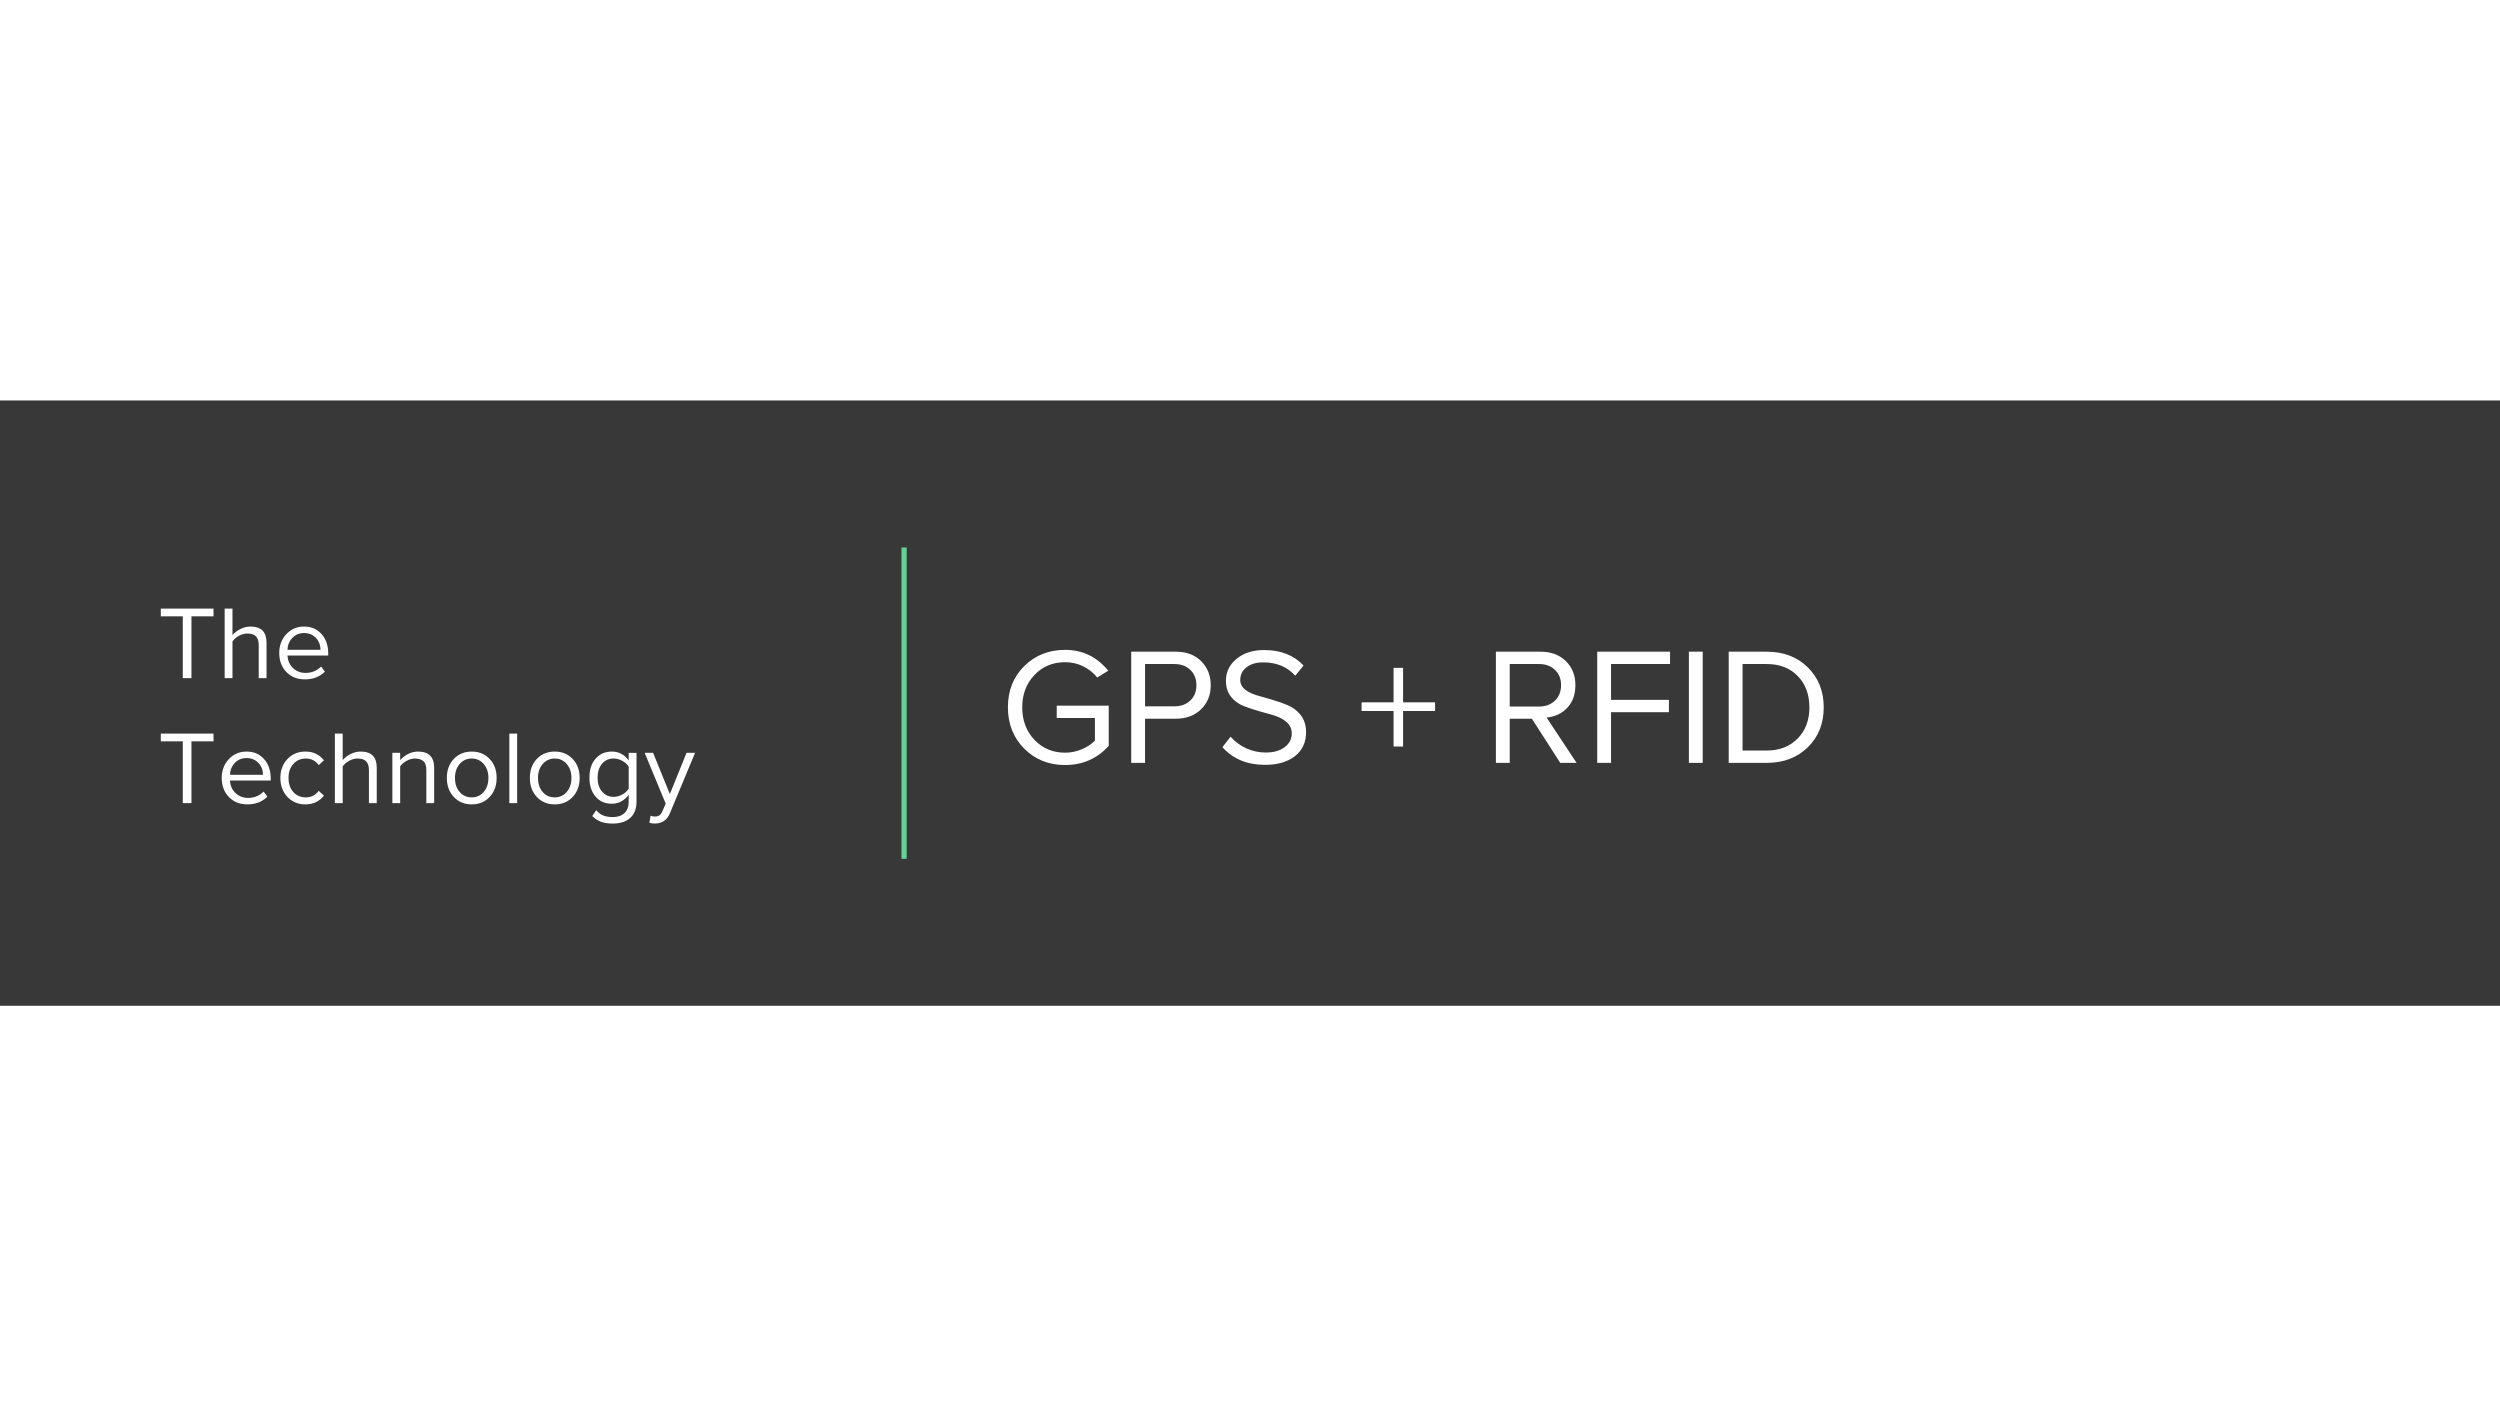 <?xml version="1.0" standalone="yes"?>

<svg version="1.1" viewBox="0.0 0.0 960.0 540.0" fill="none" stroke="none" stroke-linecap="square" stroke-miterlimit="10" xmlns="http://www.w3.org/2000/svg" xmlns:xlink="http://www.w3.org/1999/xlink"><clipPath id="gc6f8badac_0_39.0"><path d="m0 0l960.0 0l0 540.0l-960.0 0l0 -540.0z" clip-rule="nonzero"></path></clipPath><g clip-path="url(#gc6f8badac_0_39.0)"><g id="gc6f8badac_0_39"><path fill="#ffffff" d="m0 0l960.0 0l0 540.0l-960.0 0l0 -540.0z" fill-rule="nonzero"></path><path fill="#ffffff" d="m0 0l960.0 0l0 540.0l-960.0 0z" fill-rule="nonzero"></path><path fill="#000000" fill-opacity="0.0" d="m0 0l960 0l0 540l-960 0z" fill-rule="nonzero"></path><g transform="matrix(0.469 0.0 0.0 0.469 0.0 0.0)"><clipPath id="gc6f8badac_0_39.1"><path d="m0 0l2048.0 0l0 1151.992l-2048.0 0z" clip-rule="nonzero"></path></clipPath><image clip-path="url(#gc6f8badac_0_39.1)" fill="#000" width="2048.0" height="1362.0" x="0.0" y="0.0" preserveAspectRatio="none" xlink:href="https://lh3.googleusercontent.com/Wa1HAAmZQVQH74dpGIYmDdYguc3o5m4FFm9QYfHfWl-jSr6spHvXKboQLrlFILfHRHsnapjOiUxrbiXTMQfCpU-AIIxbH359tcWa12_5SLF1r0VsHRB5_41FEa0c7aXLmAA"></image></g><path fill="#000000" fill-opacity="0.781" d="m0 153.78l960 0l0 232.441l-960 0z" fill-rule="nonzero"></path><path fill="#000000" fill-opacity="0.0" d="m51.47 211.228l268.094 0l0 117.543l-268.094 0z" fill-rule="nonzero"></path><path fill="#ffffff" d="m70.189 260.4l0 -23.719l-8.438 0l0 -2.969l20.234 0l0 2.969l-8.469 0l0 23.719l-3.328 0zm29.159 0l0 -12.719q0 -2.156 -1.016 -3.281q-1.016 -1.125 -3.344 -1.125q-1.641 0 -3.188 0.844q-1.531 0.844 -2.531 2.156l0 14.125l-3.0 0l0 -26.688l3.0 0l0 10.172q1.281 -1.484 3.109 -2.375q1.844 -0.906 3.812 -0.906q6.156 0 6.156 6.156l0 13.641l-3.0 0zm17.721 0.484q-4.359 0 -7.109 -2.844q-2.734 -2.844 -2.734 -7.328q0 -4.266 2.719 -7.188q2.719 -2.922 6.812 -2.922q4.156 0 6.719 2.875q2.562 2.875 2.562 7.484l0 0.75l-15.641 0q0.156 2.969 2.125 4.828q1.984 1.859 4.828 1.859q3.516 0 5.953 -2.438l1.453 1.953q-2.969 2.969 -7.688 2.969zm6.0 -11.359q0 -2.688 -1.766 -4.562q-1.75 -1.875 -4.594 -1.875q-2.672 0 -4.453 1.875q-1.781 1.875 -1.859 4.562l12.672 0z" fill-rule="nonzero"></path><path fill="#ffffff" d="m70.189 308.4l0 -23.719l-8.438 0l0 -2.969l20.234 0l0 2.969l-8.469 0l0 23.719l-3.328 0zm24.8 0.484q-4.359 0 -7.109 -2.844q-2.734 -2.844 -2.734 -7.328q0 -4.266 2.719 -7.188q2.719 -2.922 6.812 -2.922q4.156 0 6.719 2.875q2.562 2.875 2.562 7.484l0 0.75l-15.641 0q0.156 2.969 2.125 4.828q1.984 1.859 4.828 1.859q3.516 0 5.953 -2.438l1.453 1.953q-2.969 2.969 -7.688 2.969zm6.0 -11.359q0 -2.688 -1.766 -4.562q-1.75 -1.875 -4.594 -1.875q-2.672 0 -4.453 1.875q-1.781 1.875 -1.859 4.562l12.672 0zm16.317 11.359q-4.234 0 -6.938 -2.875q-2.703 -2.891 -2.703 -7.297q0 -4.359 2.703 -7.234q2.703 -2.875 6.938 -2.875q4.484 0 7.078 3.359l-2.0 1.844q-1.828 -2.531 -4.906 -2.531q-2.969 0 -4.828 2.062q-1.859 2.062 -1.859 5.375q0 3.375 1.844 5.438q1.844 2.047 4.844 2.047q3.031 0 4.906 -2.516l2.0 1.844q-2.594 3.359 -7.078 3.359zm24.362 -0.484l0 -12.719q0 -2.156 -1.016 -3.281q-1.016 -1.125 -3.344 -1.125q-1.641 0 -3.188 0.844q-1.531 0.844 -2.531 2.156l0 14.125l-3.0 0l0 -26.688l3.0 0l0 10.172q1.281 -1.484 3.109 -2.375q1.844 -0.906 3.812 -0.906q6.156 0 6.156 6.156l0 13.641l-3.0 0zm22.049 0l0 -12.641q0 -2.562 -1.188 -3.516q-1.172 -0.969 -3.141 -0.969q-1.672 0 -3.297 0.906q-1.625 0.906 -2.422 2.094l0 14.125l-3.0 0l0 -19.312l3.0 0l0 2.797q1.234 -1.438 3.047 -2.359q1.828 -0.922 3.828 -0.922q6.172 0 6.172 6.234l0 13.562l-3.0 0zm17.431 0.484q-4.203 0 -6.891 -2.859q-2.672 -2.859 -2.672 -7.312q0 -4.469 2.672 -7.281q2.688 -2.828 6.891 -2.828q4.203 0 6.875 2.828q2.688 2.812 2.688 7.281q0 4.453 -2.688 7.312q-2.672 2.859 -6.875 2.859zm0 -2.688q2.797 0 4.594 -2.094q1.812 -2.109 1.812 -5.391q0 -3.234 -1.812 -5.328q-1.797 -2.109 -4.594 -2.109q-2.797 0 -4.625 2.094q-1.812 2.078 -1.812 5.344q0 3.328 1.797 5.406q1.797 2.078 4.641 2.078zm14.442 2.203l0 -26.688l3.0 0l0 26.688l-3.0 0zm17.437 0.484q-4.203 0 -6.891 -2.859q-2.672 -2.859 -2.672 -7.312q0 -4.469 2.672 -7.281q2.688 -2.828 6.891 -2.828q4.203 0 6.875 2.828q2.688 2.812 2.688 7.281q0 4.453 -2.688 7.312q-2.672 2.859 -6.875 2.859zm0 -2.688q2.797 0 4.594 -2.094q1.812 -2.109 1.812 -5.391q0 -3.234 -1.812 -5.328q-1.797 -2.109 -4.594 -2.109q-2.797 0 -4.625 2.094q-1.812 2.078 -1.812 5.344q0 3.328 1.797 5.406q1.797 2.078 4.641 2.078zm22.208 10.047q-2.484 0 -4.281 -0.609q-1.797 -0.594 -3.531 -2.281l1.531 -2.234q1.203 1.438 2.703 2.031q1.5 0.609 3.578 0.609q2.953 0 4.562 -1.547q1.625 -1.531 1.625 -4.25l0 -2.766q-1.031 1.484 -2.734 2.469q-1.703 0.969 -3.734 0.969q-3.922 0 -6.266 -2.75q-2.344 -2.766 -2.344 -7.25q0 -4.641 2.375 -7.328q2.391 -2.703 6.234 -2.703q4.0 0 6.469 3.391l0 -2.906l3.0 0l0 18.75q0 4.078 -2.406 6.234q-2.391 2.172 -6.781 2.172zm0.438 -10.25q1.641 0 3.25 -0.875q1.625 -0.875 2.5 -2.281l0 -8.438q-0.875 -1.406 -2.516 -2.266q-1.641 -0.859 -3.234 -0.859q-2.844 0 -4.531 2.047q-1.672 2.031 -1.672 5.312q0 3.328 1.719 5.344q1.719 2.016 4.484 2.016zm14.163 7.25q0.641 0.312 1.641 0.312q1.0 0 1.672 -0.422q0.688 -0.422 1.203 -1.609l1.281 -2.922l-8.078 -19.516l3.234 0l6.438 15.828l6.406 -15.828l3.281 0l-9.688 23.234q-1.594 3.844 -5.672 3.922q-1.172 0 -2.203 -0.281l0.484 -2.719z" fill-rule="nonzero"></path><path fill="#000000" fill-opacity="0.0" d="m347.168 211.228l0 117.543" fill-rule="nonzero"></path><path stroke="#63d297" stroke-width="2.0" stroke-linejoin="round" stroke-linecap="butt" d="m347.168 211.228l0 117.543" fill-rule="nonzero"></path><path fill="#000000" fill-opacity="0.0" d="m374.772 211.228l375.339 0l0 117.543l-375.339 0z" fill-rule="nonzero"></path><path fill="#ffffff" d="m408.99 293.768q-9.406 0 -15.688 -6.297q-6.266 -6.312 -6.266 -15.844q0 -9.656 6.297 -15.859q6.312 -6.219 15.656 -6.219q10.047 0 16.578 8.0l-4.234 2.625q-2.047 -2.625 -5.281 -4.25q-3.219 -1.641 -7.062 -1.641q-7.109 0 -11.781 4.938q-4.672 4.922 -4.672 12.406q0 7.547 4.703 12.484q4.703 4.922 11.75 4.922q3.203 0 6.266 -1.25q3.078 -1.25 5.188 -3.359l0 -8.703l-14.656 0l0 -4.734l19.969 0l0 15.422q-6.656 7.359 -16.766 7.359zm25.398 -0.828l0 -42.688l17.156 0q6.078 0 9.719 3.656q3.656 3.641 3.656 9.203q0 5.641 -3.719 9.266q-3.703 3.609 -9.656 3.609l-11.844 0l0 16.953l-5.312 0zm16.516 -21.703q3.844 0 6.172 -2.234q2.344 -2.234 2.344 -5.891q0 -3.641 -2.344 -5.875q-2.328 -2.25 -6.172 -2.25l-11.203 0l0 16.25l11.203 0zm34.88 22.469q-10.297 0 -16.375 -6.781l3.125 -4.031q2.625 2.938 6.141 4.516q3.531 1.562 7.312 1.562q4.594 0 7.312 -2.047q2.734 -2.047 2.734 -5.312q0 -5.062 -7.938 -7.234q-9.406 -2.5 -12.0 -3.969q-2.594 -1.469 -3.969 -3.672q-1.375 -2.219 -1.375 -5.281q0 -5.125 4.125 -8.484q4.125 -3.359 10.531 -3.359q9.594 0 15.156 5.953l-3.188 3.906q-4.609 -5.125 -12.359 -5.125q-3.844 0 -6.312 1.859q-2.453 1.859 -2.453 4.922q0 2.25 2.047 3.812q2.047 1.562 5.953 2.531q9.094 2.5 11.75 4.094q2.656 1.594 4.094 3.938q1.438 2.328 1.438 5.656q0 5.891 -4.297 9.219q-4.281 3.328 -11.453 3.328zm53 -20.672l0 13.641l-3.656 0l0 -13.641l-12.281 0l0 -3.328l12.281 0l0 -13.25l3.656 0l0 13.25l12.281 0l0 3.328l-12.281 0zm60.354 19.906l-10.891 -16.953l-8.516 0l0 16.953l-5.312 0l0 -42.688l17.156 0q6.016 0 9.688 3.594q3.688 3.578 3.688 9.266q0 5.375 -3.109 8.672q-3.094 3.297 -7.953 3.75l11.516 17.406l-6.266 0zm-8.203 -21.625q3.844 0 6.172 -2.266q2.344 -2.281 2.344 -5.938q0 -3.641 -2.344 -5.875q-2.328 -2.25 -6.172 -2.25l-11.203 0l0 16.328l11.203 0zm22.396 21.625l0 -42.688l27.969 0l0 4.734l-22.656 0l0 13.766l22.219 0l0 4.734l-22.219 0l0 19.453l-5.312 0zm35.2 0l0 -42.688l5.312 0l0 42.688l-5.312 0zm15.296 0l0 -42.688l14.594 0q9.734 0 15.812 6.047q6.078 6.047 6.078 15.328q0 9.344 -6.109 15.328q-6.109 5.984 -15.781 5.984l-14.594 0zm14.594 -4.734q7.297 0 11.844 -4.578q4.547 -4.578 4.547 -12.0q0 -7.422 -4.484 -12.031q-4.469 -4.609 -11.906 -4.609l-9.281 0l0 33.219l9.281 0z" fill-rule="nonzero"></path></g></g></svg>

